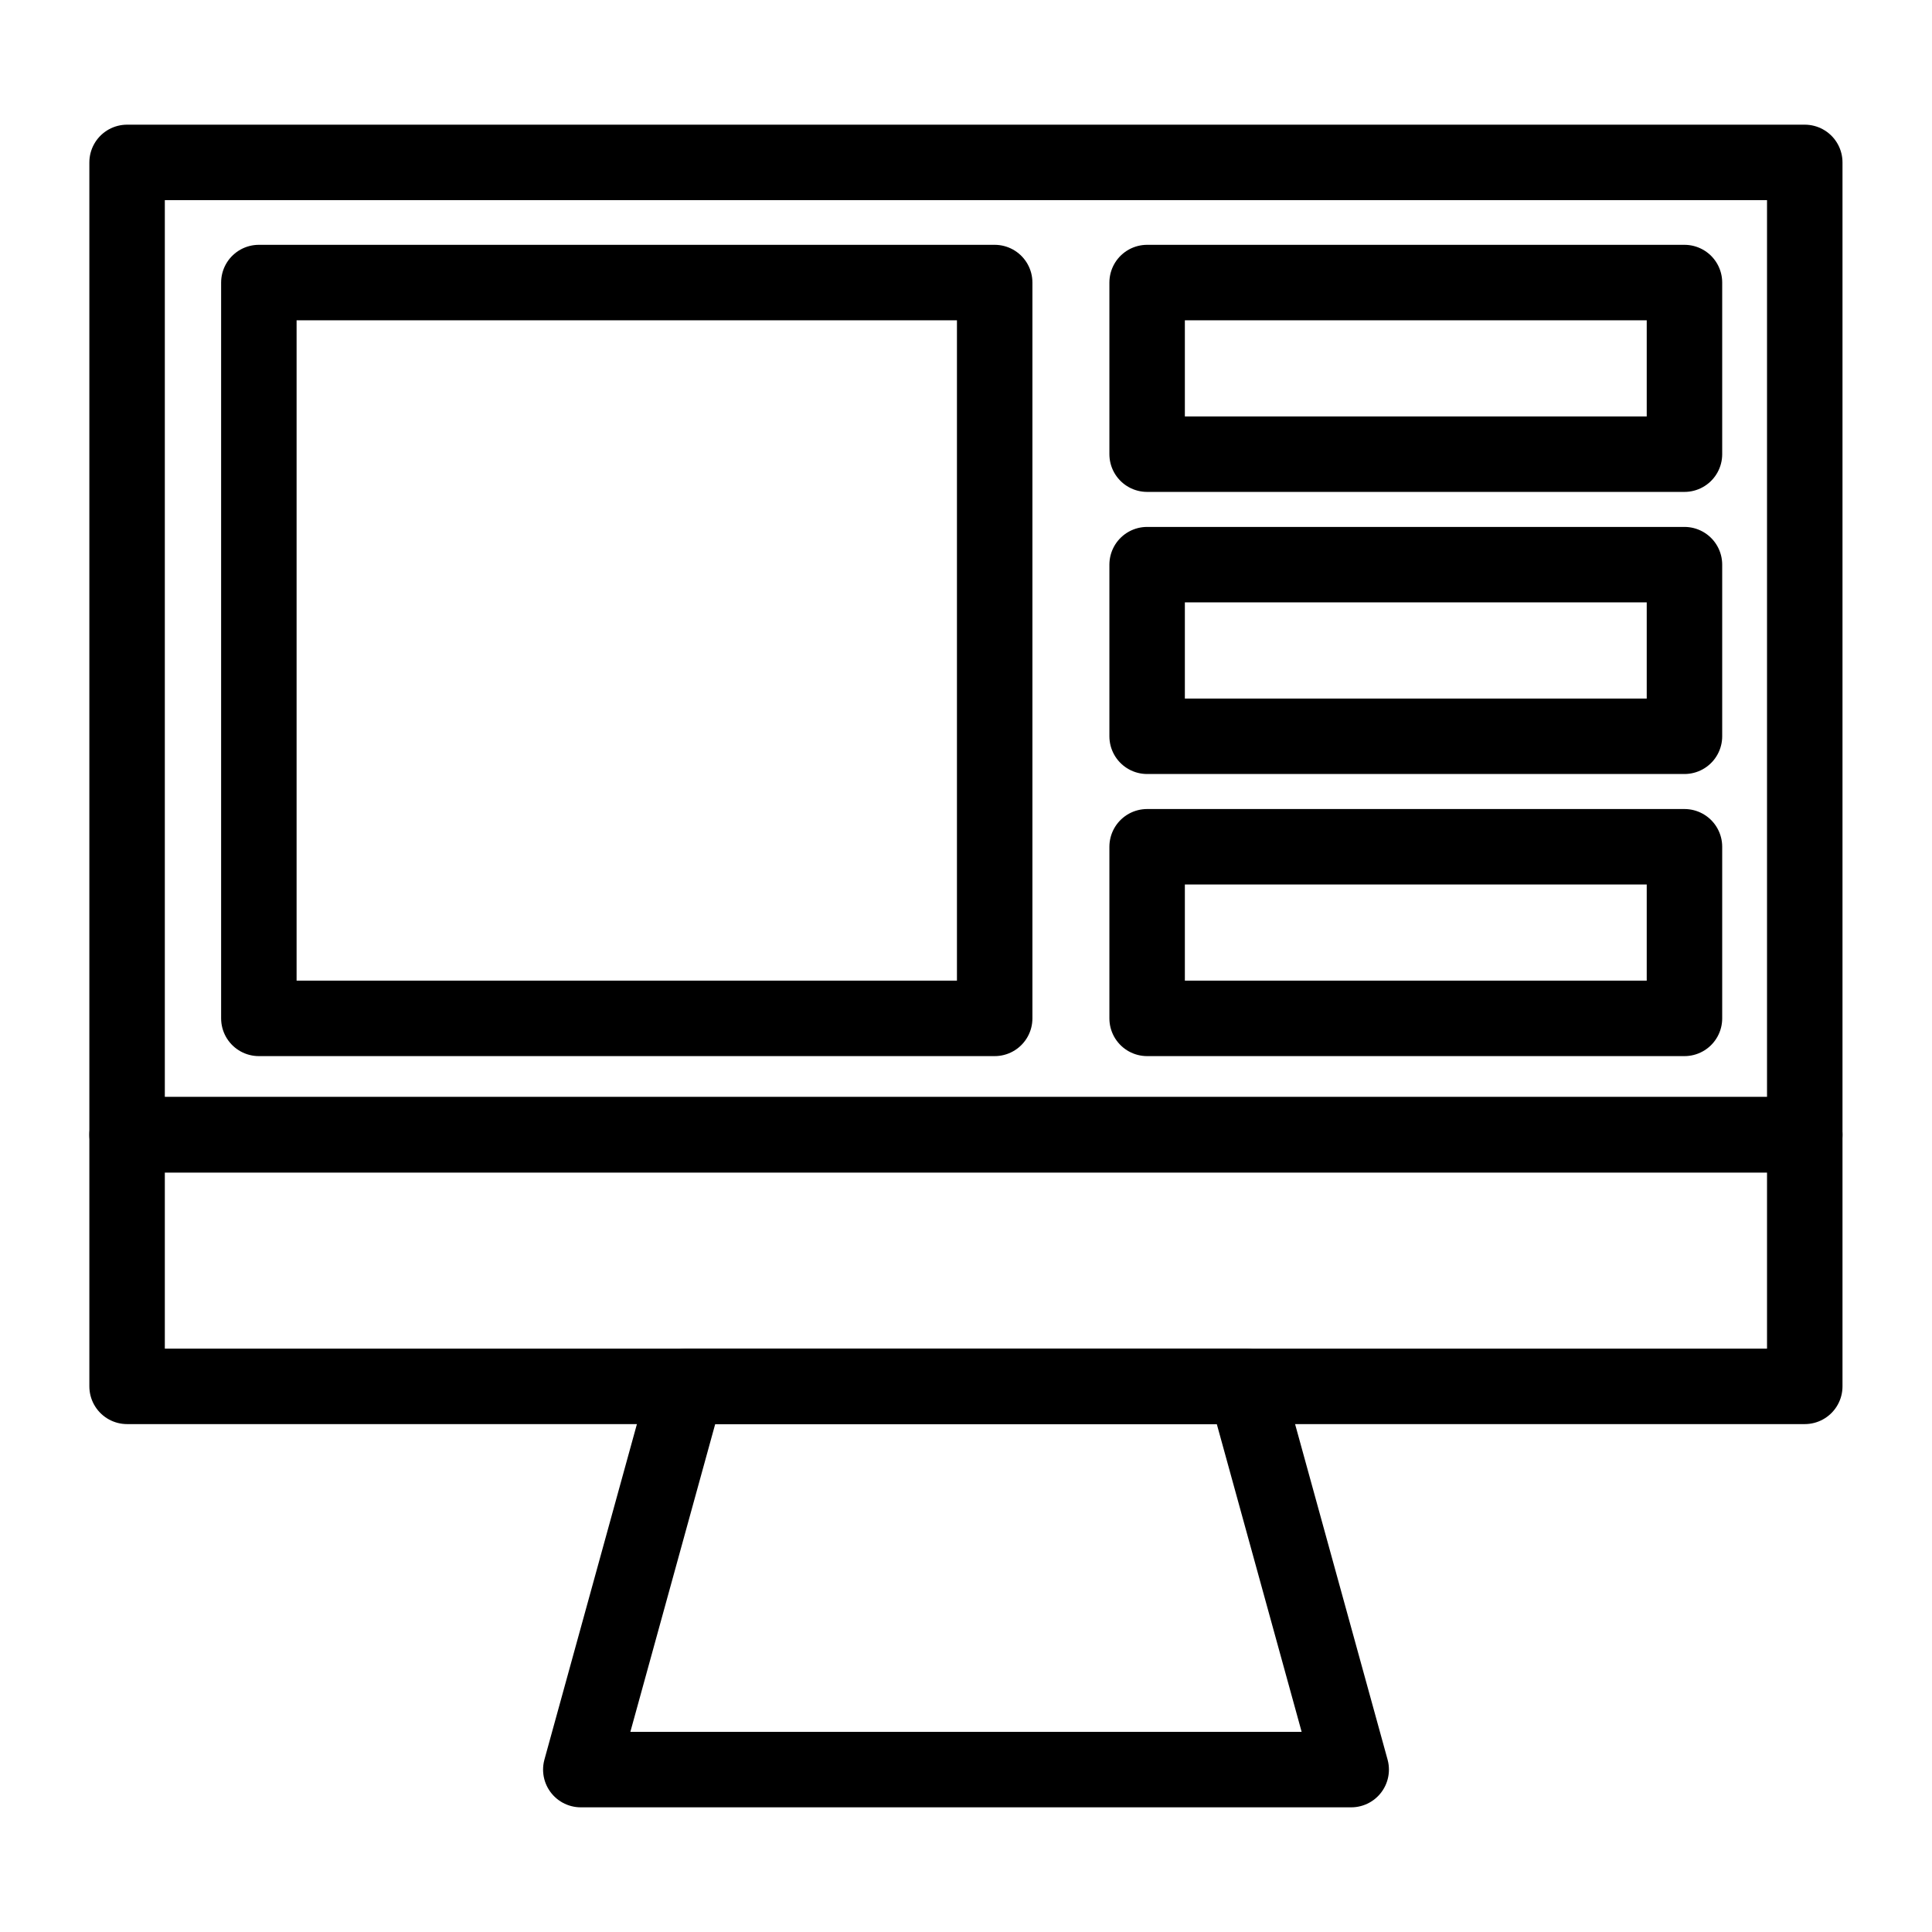 <?xml version="1.0" encoding="utf-8"?>
<!-- Generator: Adobe Illustrator 26.0.2, SVG Export Plug-In . SVG Version: 6.00 Build 0)  -->
<svg version="1.1" xmlns="http://www.w3.org/2000/svg" xmlns:xlink="http://www.w3.org/1999/xlink" x="0px" y="0px"
	 viewBox="0 0 128 128" style="enable-background:new 0 0 128 128;" xml:space="preserve">
<style type="text/css">
	.DeviceLayoutx0{fill:none;stroke:#000000;stroke-width:5;stroke-linecap:round;stroke-linejoin:round;stroke-miterlimit:10;}
	.DeviceLayoutx1{fill:none;stroke:#000000;stroke-width:2;stroke-linecap:round;stroke-miterlimit:10;}
	.DeviceLayoutx2{fill:#F89A1F;stroke:#F89A1F;stroke-miterlimit:10;}
	.DeviceLayoutx3{fill:none;stroke:#000000;stroke-width:5;stroke-linecap:round;stroke-miterlimit:10;}
	.DeviceLayoutx4{fill:none;stroke:#000000;stroke-width:5;stroke-miterlimit:10;}
	.DeviceLayoutx5{fill:none;stroke:#000000;stroke-width:2;stroke-linecap:round;stroke-linejoin:round;stroke-miterlimit:10;}
	.DeviceLayoutx6{fill:none;stroke:#000000;stroke-linecap:round;stroke-linejoin:round;stroke-miterlimit:10;}
	.DeviceLayoutx7{fill:none;stroke:#000000;stroke-width:5;stroke-linejoin:round;stroke-miterlimit:10;}
	.DeviceLayoutx8{fill:none;stroke:#000000;stroke-width:2;stroke-miterlimit:10;}
	.DeviceLayoutx9{fill:none;stroke:#000000;stroke-miterlimit:10;}
	.DeviceLayoutx10{fill:#F9BB16;}
	.DeviceLayoutx11{fill:#EA4435;}
	.DeviceLayoutx12{fill:#2FA952;}
	.DeviceLayoutx13{fill:#547DBF;}
	.DeviceLayoutx14{fill:none;stroke:#000000;stroke-width:3;stroke-linecap:round;stroke-linejoin:round;stroke-miterlimit:10;}
	.DeviceLayoutx15{stroke:#000000;stroke-miterlimit:10;}
	.DeviceLayoutx16{fill:none;stroke:#010101;stroke-width:5;stroke-miterlimit:10;}
	.DeviceLayoutx17{fill:none;stroke:#020202;stroke-width:5;stroke-miterlimit:10;}
</style>
<g id="Layer_1">
	<g>
		<rect x="17.15" y="18.72" class="DeviceLayoutx0" width="48.75" height="48.75"/>
		<rect x="76" y="18.72" class="DeviceLayoutx0" width="35.6" height="11.37"/>
		<rect x="76" y="37.41" class="DeviceLayoutx0" width="35.6" height="11.37"/>
		<rect x="76" y="56.1" class="DeviceLayoutx0" width="35.6" height="11.37"/>
		<rect x="8.42" y="10.76" class="DeviceLayoutx0" width="111.15" height="64.42"/>
		<rect x="8.42" y="75.18" class="DeviceLayoutx0" width="111.15" height="16.67"/>
		<polygon class="DeviceLayoutx0" points="89.52,117.24 38.48,117.24 45.48,91.85 82.52,91.85 		"/>
	</g>
</g>
<g id="Layer_2">
</g>
</svg>
